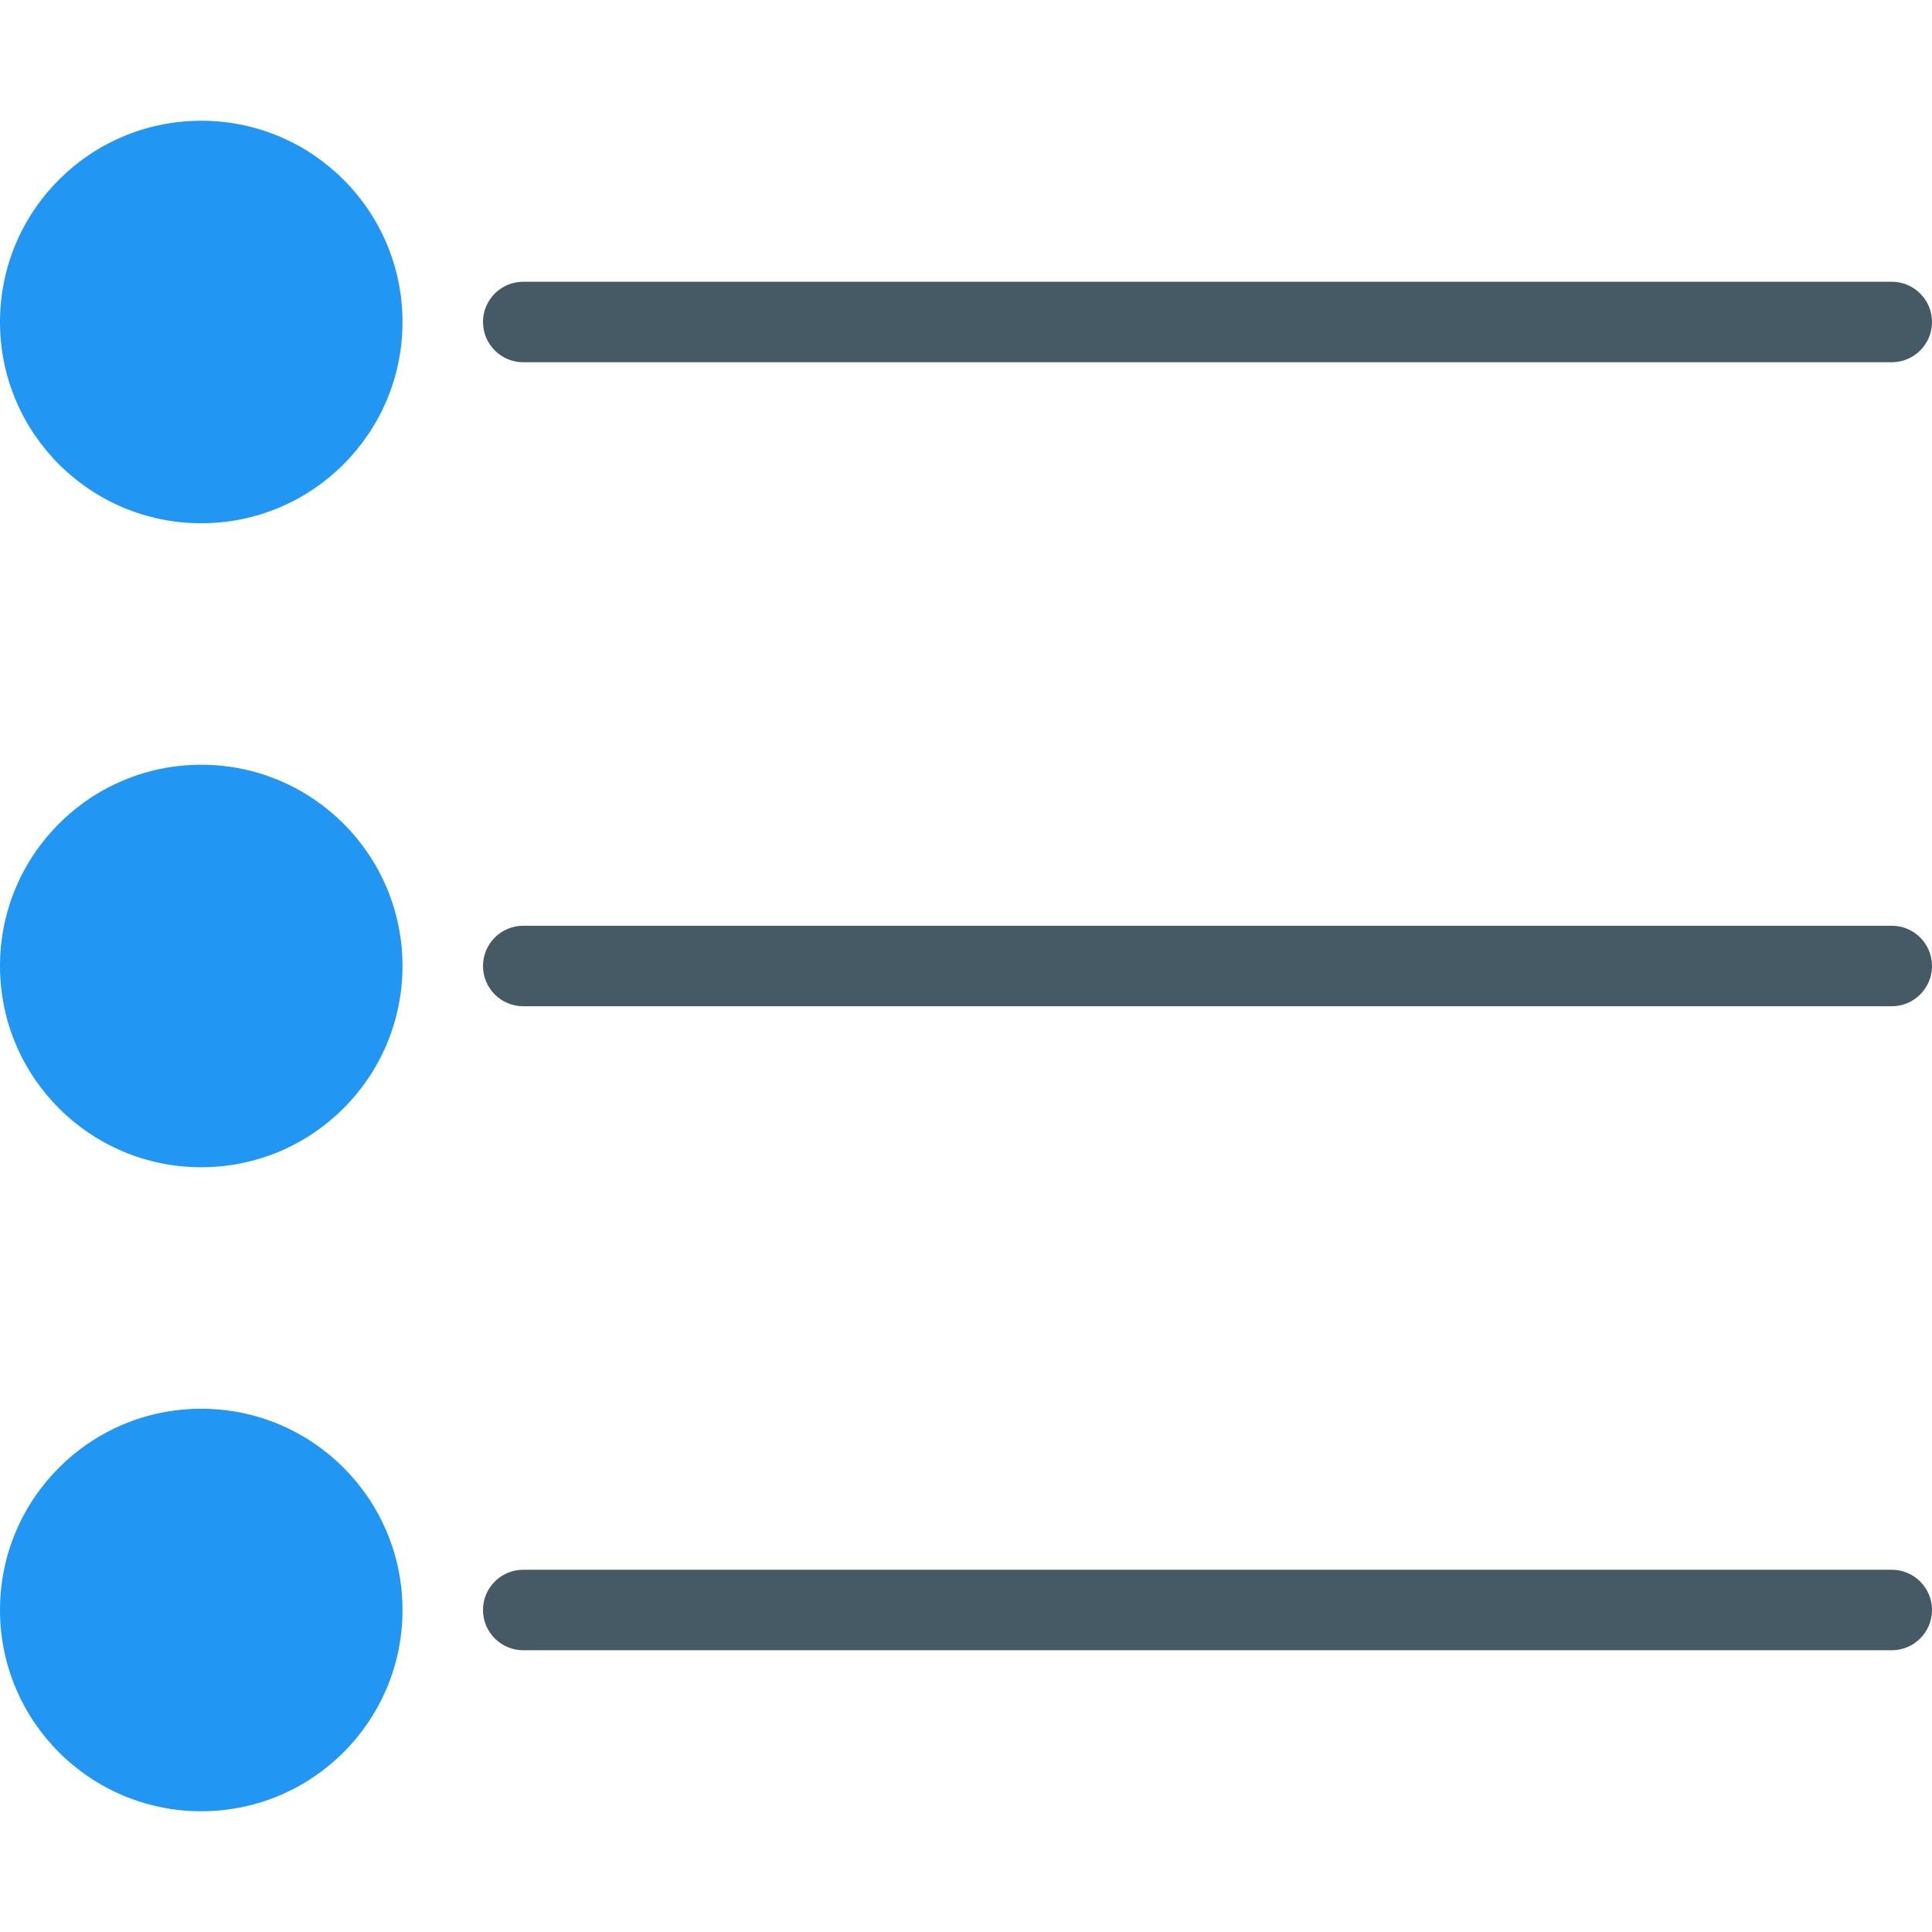 <?xml version="1.0" encoding="iso-8859-1"?>
<!-- Generator: Adobe Illustrator 19.0.0, SVG Export Plug-In . SVG Version: 6.00 Build 0)  -->
<svg version="1.1" id="Capa_1" xmlns="http://www.w3.org/2000/svg" xmlns:xlink="http://www.w3.org/1999/xlink" x="0px" y="0px"
	 viewBox="0 0 512 512" style="enable-background:new 0 0 512 512;" xml:space="preserve">
<g>
	<path style="fill:#455A64;" d="M501.333,96H138.667C132.776,96,128,91.224,128,85.333c0-5.891,4.776-10.667,10.667-10.667h362.667
		c5.891,0,10.667,4.776,10.667,10.667C512,91.224,507.224,96,501.333,96z"/>
	<path style="fill:#455A64;" d="M501.333,266.667H138.667c-5.891,0-10.667-4.776-10.667-10.667c0-5.891,4.776-10.667,10.667-10.667
		h362.667c5.891,0,10.667,4.776,10.667,10.667C512,261.891,507.224,266.667,501.333,266.667z"/>
	<path style="fill:#455A64;" d="M501.333,437.333H138.667c-5.891,0-10.667-4.776-10.667-10.667c0-5.891,4.776-10.667,10.667-10.667
		h362.667c5.891,0,10.667,4.776,10.667,10.667C512,432.558,507.224,437.333,501.333,437.333z"/>
</g>
<g>
	<circle style="fill:#2196F3;" cx="53.333" cy="256" r="53.333"/>
	<circle style="fill:#2196F3;" cx="53.333" cy="426.667" r="53.333"/>
	<circle style="fill:#2196F3;" cx="53.333" cy="85.333" r="53.333"/>
</g>
<g>
</g>
<g>
</g>
<g>
</g>
<g>
</g>
<g>
</g>
<g>
</g>
<g>
</g>
<g>
</g>
<g>
</g>
<g>
</g>
<g>
</g>
<g>
</g>
<g>
</g>
<g>
</g>
<g>
</g>
</svg>
